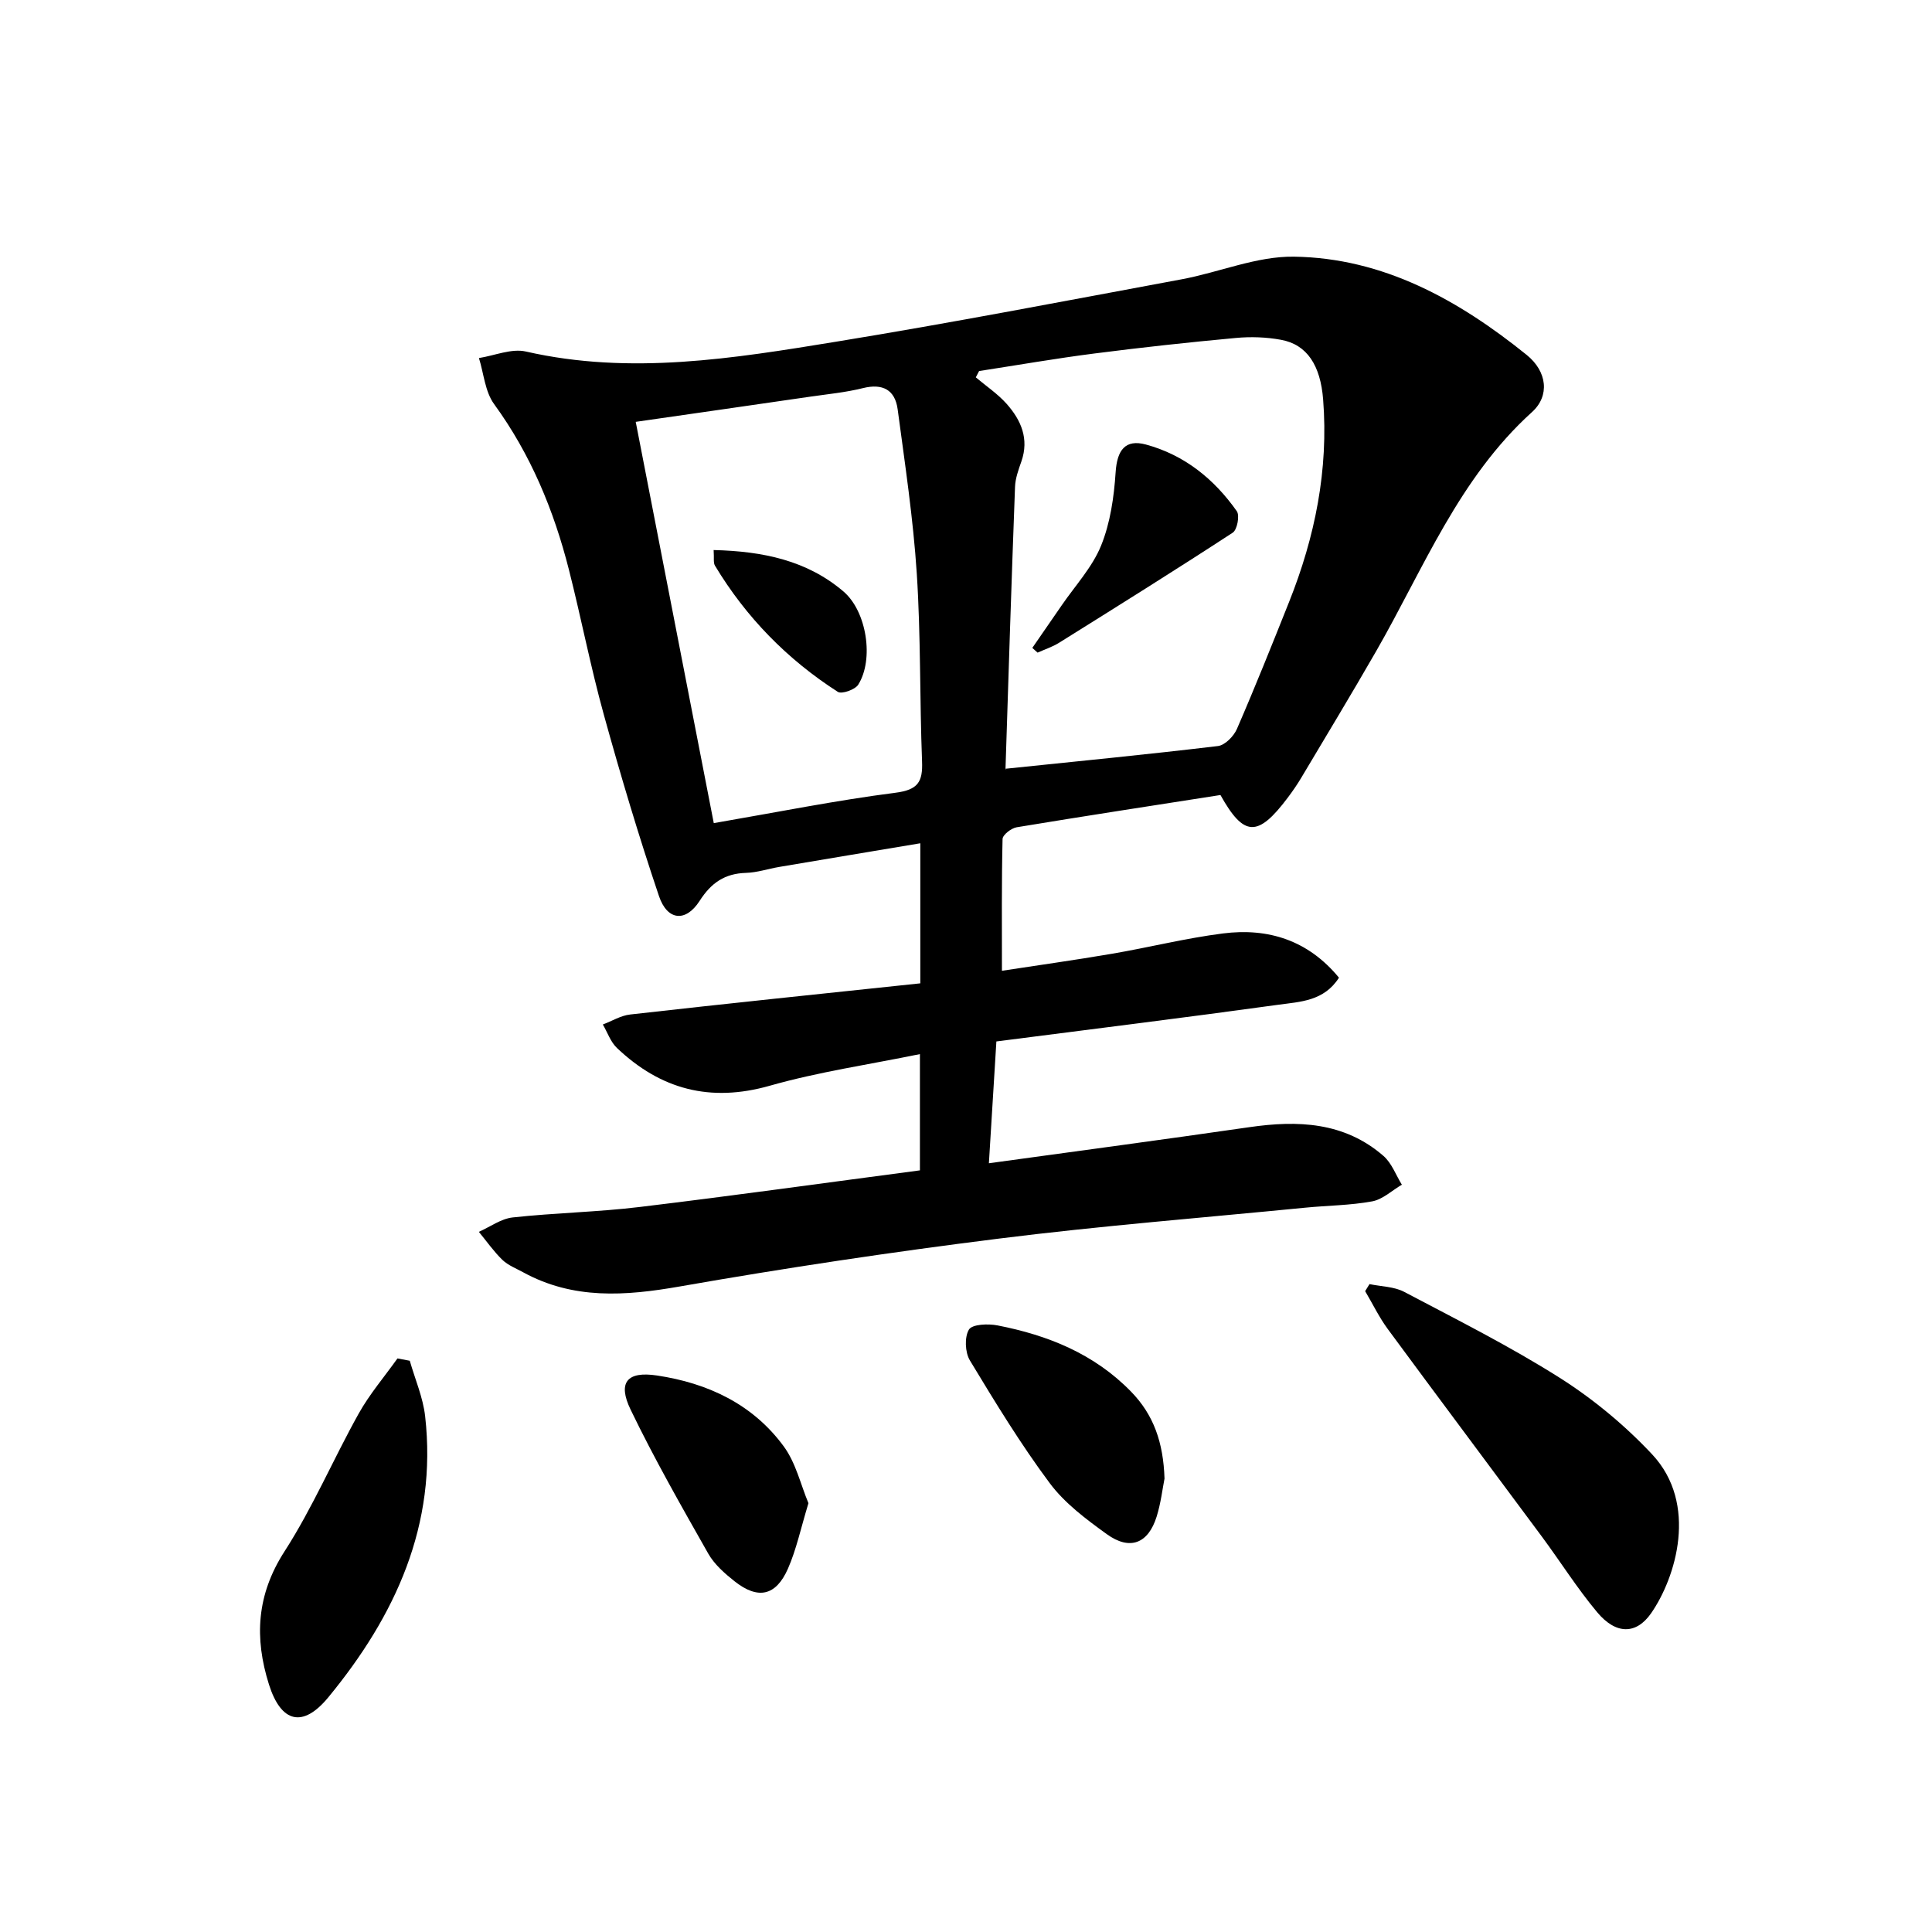 <svg enable-background="new 0 0 400 400" viewBox="0 0 400 400" xmlns="http://www.w3.org/2000/svg">
<g fill="currentColor"><path d="m190.54 203.59c0-10.56 0-19.5 0-29-9.98 1.67-19.61 3.27-29.22 4.9-2.29.39-4.56 1.16-6.86 1.23-4.41.13-7.21 2.05-9.62 5.81-2.86 4.45-6.68 4.09-8.4-.99-4.19-12.41-7.94-24.97-11.43-37.59-2.74-9.9-4.69-20.02-7.22-29.99-3.13-12.33-7.92-23.9-15.5-34.31-1.87-2.57-2.13-6.32-3.13-9.52 3.25-.51 6.74-2.03 9.72-1.35 21.64 4.94 42.99 1.43 64.26-2.04 23.9-3.9 47.68-8.49 71.49-12.91 7.8-1.45 15.54-4.8 23.26-4.69 18.51.26 34.1 8.98 48.18 20.33 4.29 3.46 4.81 8.5 1.12 11.84-15.15 13.7-22.44 32.39-32.26 49.49-5.05 8.79-10.3 17.47-15.49 26.18-.85 1.43-1.8 2.81-2.8 4.14-6.22 8.28-9.1 8.18-13.96-.52-14.05 2.2-28.14 4.35-42.2 6.68-1.12.19-2.89 1.57-2.91 2.43-.21 8.92-.13 17.84-.13 27.28 7.13-1.1 14.96-2.19 22.75-3.52 7.69-1.31 15.28-3.23 23.01-4.21 9.41-1.2 17.67 1.44 24.02 9.16-3.1 4.87-8.05 4.98-12.47 5.59-19.24 2.66-38.52 5.04-58.46 7.61-.49 7.99-.99 16.17-1.55 25.22 18.51-2.55 36.23-4.91 53.92-7.47 10.06-1.46 19.67-1.08 27.77 5.95 1.71 1.49 2.57 3.95 3.81 5.96-2.04 1.19-3.96 3.05-6.15 3.45-4.56.84-9.26.85-13.89 1.31-21.16 2.08-42.38 3.76-63.47 6.41-22.07 2.76-44.09 6.06-65.99 9.9-11.3 1.98-22.07 2.75-32.47-2.96-1.46-.8-3.1-1.43-4.26-2.55-1.8-1.75-3.26-3.85-4.87-5.8 2.33-1.03 4.58-2.71 6.99-2.98 8.75-.96 17.6-1.11 26.33-2.17 19.27-2.32 38.5-5.01 58-7.58 0-8.19 0-15.76 0-24.07-10.52 2.16-21 3.68-31.09 6.55-12.34 3.51-22.61.75-31.63-7.81-1.33-1.26-1.97-3.23-2.93-4.87 1.89-.71 3.73-1.86 5.67-2.07 19.96-2.26 39.91-4.32 60.06-6.45zm12.17-126.77c-.23.44-.45.88-.68 1.31 2.15 1.81 4.54 3.41 6.39 5.49 2.98 3.36 4.68 7.23 3.05 11.91-.6 1.71-1.26 3.51-1.32 5.28-.73 19.43-1.35 38.87-1.97 58.3-.01.23.36.47.01.05 14.98-1.55 29.49-2.97 43.97-4.7 1.47-.18 3.29-2.04 3.94-3.56 3.77-8.68 7.28-17.47 10.79-26.27 5.37-13.46 8.19-27.35 7.05-41.93-.55-7.01-3.29-11.36-8.73-12.35-3.04-.56-6.26-.67-9.34-.38-9.76.9-19.51 1.96-29.23 3.21-7.99 1.02-15.95 2.41-23.93 3.64zm-71.09 10.52c5.47 28.11 10.8 55.53 16.16 83.08 13.12-2.26 25.31-4.71 37.61-6.29 4.69-.6 5.68-2.26 5.51-6.51-.5-12.95-.25-25.94-1.09-38.87-.74-11.38-2.45-22.7-3.96-34.01-.54-4.02-3.09-5.41-7.21-4.38-3.52.88-7.18 1.23-10.78 1.75-11.8 1.72-23.6 3.41-36.24 5.23z"/><path d="m283.54 265.86c2.41.51 5.09.5 7.19 1.61 10.85 5.72 21.86 11.25 32.21 17.8 6.94 4.4 13.47 9.82 19.09 15.81 9.65 10.27 4.92 25.58-.18 32.92-3.07 4.41-7.25 4.48-11.17-.2-4.15-4.96-7.62-10.49-11.48-15.7-10.6-14.31-21.29-28.56-31.85-42.9-1.81-2.45-3.15-5.25-4.71-7.88.3-.49.6-.97.9-1.46z"/><path d="m84.84 281.73c1.09 3.82 2.74 7.59 3.18 11.48 2.54 22.51-6.17 41.34-20.03 58.18-5.3 6.45-9.8 5.27-12.3-2.62-3.05-9.65-2.58-18.57 3.21-27.56 5.83-9.05 10.09-19.09 15.35-28.52 2.26-4.05 5.33-7.64 8.04-11.44.85.17 1.7.32 2.55.48z"/><path d="m241.1 306.13c-.41 2.05-.75 5.04-1.63 7.87-1.75 5.59-5.54 7.08-10.32 3.63-4.28-3.09-8.73-6.41-11.83-10.58-6.02-8.08-11.29-16.74-16.51-25.38-1.01-1.67-1.15-4.83-.2-6.4.68-1.11 3.97-1.24 5.91-.86 10.43 2.03 20.01 5.87 27.64 13.7 4.69 4.8 6.7 10.54 6.94 18.02z"/><path d="m167.38 311.22c-1.57 5.13-2.48 9.54-4.25 13.57-2.5 5.66-6.2 6.42-11.03 2.61-2.06-1.63-4.2-3.51-5.47-5.75-5.57-9.82-11.17-19.64-16.07-29.8-2.73-5.65-.72-8 5.45-7.07 10.52 1.57 19.84 5.93 26.25 14.67 2.52 3.42 3.52 7.96 5.12 11.77z"/><path d="m213.73 134.14c2.02-2.93 4.05-5.84 6.06-8.78 2.81-4.1 6.35-7.9 8.18-12.4 1.91-4.71 2.67-10.06 3.01-15.19.3-4.54 1.96-6.89 6.25-5.74 7.99 2.16 14.14 7.14 18.84 13.81.63.9.08 3.84-.84 4.44-11.89 7.76-23.94 15.29-35.98 22.81-1.37.85-2.95 1.36-4.43 2.03-.36-.32-.73-.65-1.09-.98z"/><path d="m147.75 113.88c10.24.25 19.35 2.16 26.88 8.58 4.84 4.13 6.34 14.07 3.06 19.29-.65 1.04-3.42 2.01-4.23 1.49-10.47-6.72-19-15.44-25.43-26.12-.38-.62-.16-1.58-.28-3.24z"/></g></svg>